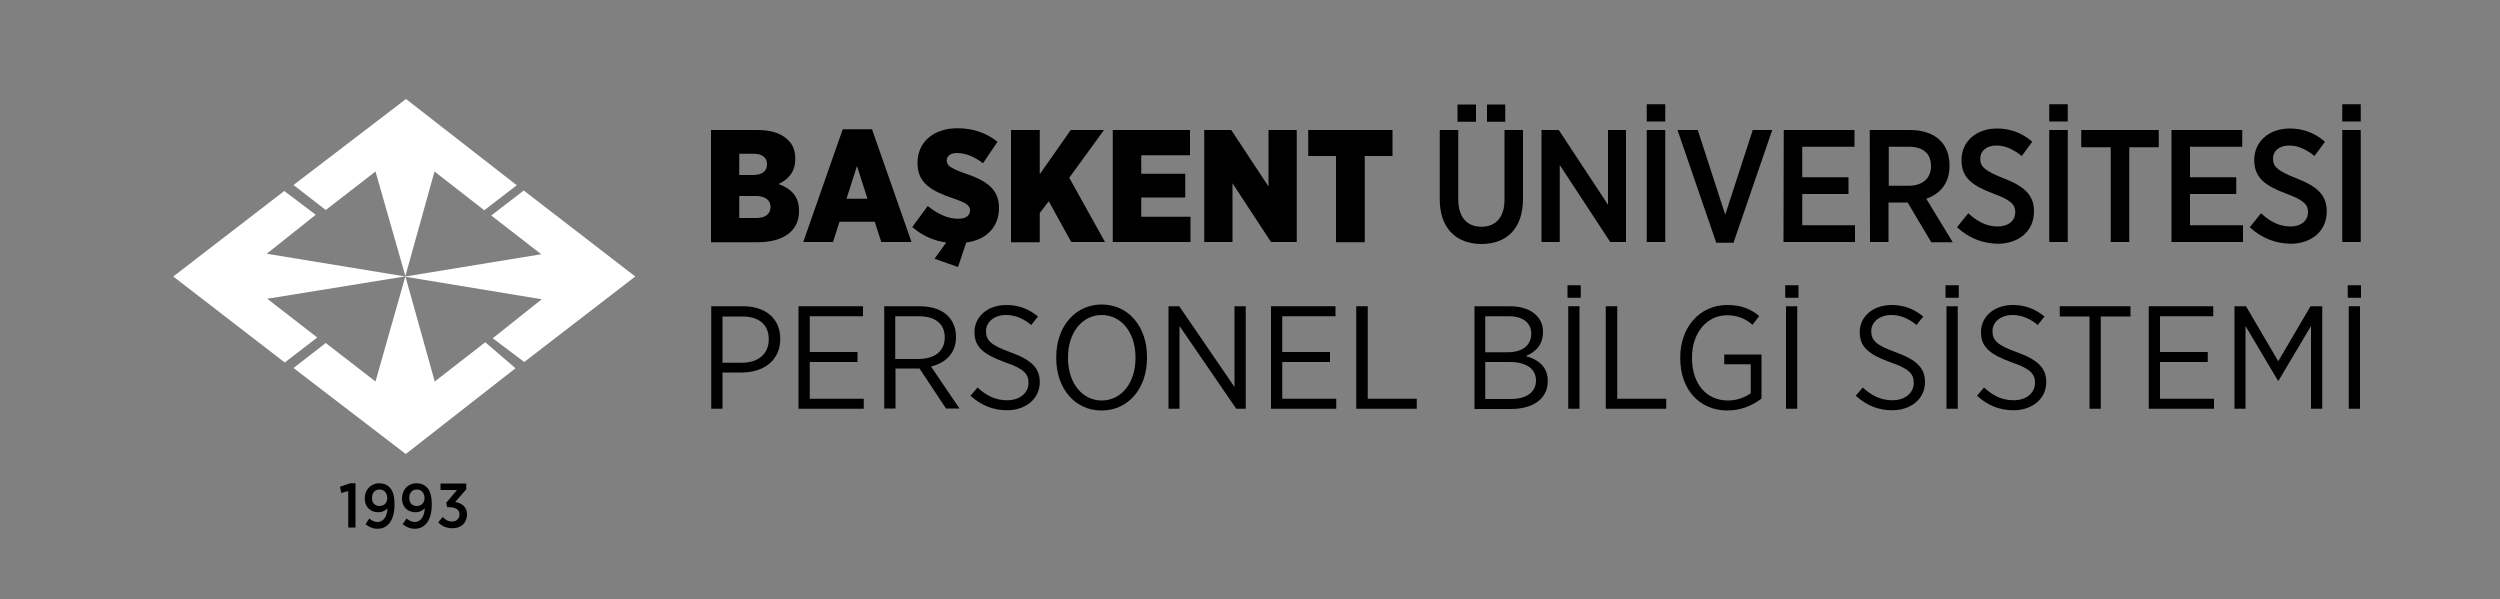 <?xml version="1.0" encoding="utf-8"?>
<!-- Generator: Adobe Illustrator 28.0.0, SVG Export Plug-In . SVG Version: 6.00 Build 0)  -->
<svg version="1.1" id="katman_1" xmlns="http://www.w3.org/2000/svg" xmlns:xlink="http://www.w3.org/1999/xlink" x="0px" y="0px"
	 viewBox="0 0 1000 239.7" style="enable-background:new 0 0 1000 239.7;" xml:space="preserve">
<rect x="0" y="0" width="1000" height="239.7" fill="#808080" stroke="none"/>
<style type="text/css">
	.st0{fill:#FFFFFF;}
	.st1{enable-background:new    ;}
</style>
<g>
	<path d="M284.5,52H303c5.4,0,9.5,1.3,12.2,4c1.9,1.8,2.9,4.2,2.9,7.4v0.3c0,5.1-2.9,8.2-6.7,9.9c4.8,1.8,8.2,4.7,8.2,10.6v0.3
		c0,7.7-6,12.4-16.6,12.4h-18.6V52H284.5z M306.8,65.7c0-2.7-1.9-4.2-5.4-4.2h-5.7V70h5.5C304.7,70,306.8,68.6,306.8,65.7
		L306.8,65.7z M302.4,78.4h-6.7v8.8h6.8c3.6,0,5.7-1.6,5.7-4.4v-0.1C308.2,80.2,306.2,78.4,302.4,78.4z"/>
	<path d="M337.1,51.7h11.7l15.8,45.1h-12.1l-2.6-8.1h-14.1l-2.6,8.1h-11.9L337.1,51.7z M347,79.5l-4.2-13.1l-4.2,13.1H347z"/>
	<path d="M373.8,103.5l4.7-6.5c-5-0.7-9.6-2.7-13.6-6.2l6.2-8.4c3.7,3,7.8,5.1,12.2,5.1c3.1,0,4.7-1.3,4.7-3.3v-0.1
		c0-1.8-1.3-2.9-6.6-4.7c-8.5-2.9-14.4-6-14.4-14.1v-0.2c0-8.1,6.2-13.8,16-13.8c6,0,11.3,1.7,16,5.4l-5.8,8.6
		c-3.1-2.4-6.8-4.1-10.4-4.1c-2.6,0-4.1,1.3-4.1,2.9v0.1c0,2,1.4,3,7.1,5.1c8.5,2.8,13.8,6.2,13.8,13.8v0.1
		c0,7.8-5.3,12.8-13.1,13.8l-3.3,9.8L373.8,103.5z"/>
	<path d="M404.4,52h11.5v17.7L428.3,52h13.3l-13.9,19.1L442,96.8h-13.5l-9-16.3l-3.6,4.7v11.7h-11.5V52z"/>
	<path d="M445.1,52H476v10.1h-19.5v7.4h17.6V79h-17.6v7.7h19.7v10.1h-31.1V52z"/>
	<path d="M481.7,52h10.8l14.9,22.6V52h11.3v44.8h-10.3L493,73.3v23.5h-11.3V52z"/>
	<path d="M534.4,62.4h-11.1V52H557v10.4h-11.1v34.5h-11.5V62.4z"/>
</g>
<g>
	<path d="M575.9,79.7V52h7.4v27.7c0,7.2,3.5,11,9.3,11c5.6,0,9.2-3.7,9.2-10.8V52h7.4v27.5c0,12-6.6,18.1-16.7,18.1
		C582.5,97.5,575.9,91.4,575.9,79.7z M583,41.8h7.4v6.9H583V41.8z M594.8,41.8h7.3v6.9h-7.3V41.8z"/>
	<path d="M616.6,52h6.9l19.7,29.9V52h7.2v44.8h-6.3L623.9,66v30.8h-7.3L616.6,52L616.6,52z"/>
	<path d="M658.7,41.7h7.4v6.9h-7.4V41.7z M658.7,52h7.4v44.8h-7.4V52z"/>
	<path d="M671,52h8.1l11,33.9l11-33.9h7.8l-15.5,45.1h-6.9L671,52z"/>
	<path d="M713.5,52h28.3v6.7h-20.9v12.2h18.5v6.7h-18.5v12.5H742v6.7h-28.6L713.5,52L713.5,52z"/>
	<path d="M747.9,52h16.2c5.1,0,9.3,1.5,12,4.2c2.4,2.4,3.7,5.8,3.7,9.9v0.3c0,6.9-3.8,11.2-9.3,13.1l10.6,17.4h-8.6l-9.5-16
		c-0.1,0.1-0.3,0.1-0.4,0.1h-7.2v15.8H748L747.9,52L747.9,52z M763.4,74.3c5.8,0,9-3.1,9-7.8v-0.1c0-5.1-3.3-7.7-8.8-7.7h-8.1v15.6
		H763.4z"/>
	<path d="M782.8,90.9l4.5-5.6c3.3,3,7,5.3,11.8,5.3c4.3,0,7-2.4,7-5.7v-0.1c0-2.8-1.5-4.7-8.6-7.3c-8.5-3.2-12.9-6.3-12.9-13.5v0
		c0-7.4,5.9-12.6,14.2-12.6c5.2,0,10,1.7,14.1,5.3l-4.2,5.7c-3.1-2.5-6.5-4.2-10.1-4.2c-4,0-6.5,2.2-6.5,5.2v0.1
		c0,3.1,1.7,4.8,9.3,7.8c8.3,3.2,12.2,6.7,12.2,13.2v0.1c0,7.9-6.2,12.9-14.5,12.9C793.3,97.4,787.7,95.4,782.8,90.9z"/>
	<path d="M819.7,41.7h7.4v6.9h-7.4V41.7z M819.7,52h7.4v44.8h-7.4V52z"/>
	<path d="M844.3,58.9h-11.8V52h31v6.9h-11.8v37.9h-7.4V58.9z"/>
	<path d="M868.6,52h28.3v6.7H876v12.2h18.5v6.7H876v12.5h21.2v6.7h-28.6L868.6,52L868.6,52z"/>
	<path d="M899.9,90.9l4.5-5.6c3.3,3,7,5.3,11.8,5.3c4.3,0,7-2.4,7-5.7v-0.1c0-2.8-1.5-4.7-8.6-7.3c-8.5-3.2-12.9-6.3-12.9-13.5v0
		c0-7.4,5.9-12.6,14.2-12.6c5.2,0,10,1.7,14.1,5.3l-4.2,5.7c-3.1-2.5-6.5-4.2-10.1-4.2c-4,0-6.5,2.2-6.5,5.2v0.1
		c0,3.1,1.7,4.8,9.3,7.8c8.3,3.2,12.2,6.7,12.2,13.2v0.1c0,7.9-6.2,12.9-14.5,12.9C910.4,97.4,904.8,95.4,899.9,90.9z"/>
	<path d="M936.9,41.7h7.4v6.9h-7.4V41.7z M936.9,52h7.4v44.8h-7.4V52z"/>
</g>
<g>
	<path class="st0" d="M150.2,152.6l-19.9-15.4l-12.9,10l44.9,34.4l43.9-34.3l-12.1-10.4l-20.2,15.7l-11.7-41.9h-0.1L150.2,152.6z
		 M162.4,39.6l-45,34.4l12.9,10l19.9-15.4l12,42l0,0l-55.5-9.1l19.6-15.6l-12.6-9.5l-44.4,34.2l44.6,34.4l13-10l-20-15.5l54.9-8.9
		l0.3,0.1v-0.1l0,0l0,0v0.1l54.6,9l-19.6,15.6l12.6,9.5l44.4-34.2l-44.6-34.4l-13,10l20,15.5l-54.4,8.9l11.7-42l19.9,15.5l13-10
		L162.4,39.6z"/>
	<g>
		<path d="M139.3,196.4l-2.8,0.8l-0.5-2.5l4.1-1.4h2.1V211h-2.9L139.3,196.4L139.3,196.4z"/>
		<path d="M155,203.3c-0.9,1-2.1,1.6-3.7,1.6c-3,0-5.4-2-5.4-5.5v-0.1c0-3.5,2.5-6,5.8-6c1.8,0,3.1,0.6,4.1,1.6c1.2,1.2,2,3.2,2,6.8
			v0.2c0,6.1-2.6,9.6-6.8,9.6c-1.9,0-3.4-0.7-4.8-1.8l1.5-2.3c1.1,0.9,2.1,1.4,3.4,1.4C153.7,208.7,154.9,206.1,155,203.3z
			 M154.9,199.2L154.9,199.2c0-2-1.2-3.4-3.1-3.4c-1.9,0-3,1.4-3,3.4l0,0c0,2,1.2,3.2,3,3.2C153.7,202.4,154.9,201.1,154.9,199.2z"
			/>
		<path d="M169.9,203.3c-0.9,1-2.1,1.6-3.7,1.6c-3,0-5.4-2-5.4-5.5v-0.1c0-3.5,2.5-6,5.8-6c1.8,0,3.1,0.6,4.1,1.6
			c1.2,1.2,2,3.2,2,6.8v0.2c0,6.1-2.6,9.6-6.8,9.6c-1.9,0-3.4-0.7-4.8-1.8l1.5-2.3c1.1,0.9,2.1,1.4,3.4,1.4
			C168.6,208.7,169.8,206.1,169.9,203.3z M169.8,199.2L169.8,199.2c0-2-1.2-3.4-3.1-3.4c-1.9,0-3,1.4-3,3.4l0,0c0,2,1.2,3.2,3,3.2
			C168.6,202.4,169.8,201.1,169.8,199.2z"/>
		<path d="M175.3,208.9l1.8-2.1c1,1.1,2.1,1.8,3.8,1.8c1.6,0,2.9-1.1,2.9-2.8v-0.1c0-1.8-1.6-2.8-4-2.8h-0.9l-0.4-1.8l4.3-5.1h-6.6
			v-2.6h10.3v2.3l-4.4,5.1c2.4,0.4,4.7,1.8,4.7,4.9v0.1c0,3.3-2.4,5.5-5.7,5.5C178.5,211.3,176.6,210.4,175.3,208.9z"/>
	</g>
</g>
<g class="st1">
	<path d="M284.5,122.5h12.7c9,0,14.9,4.9,14.9,13v0.1c0,8.7-6.8,13.4-15.4,13.4H289v14.5h-4.5V122.5z M296.8,145.1
		c6.6,0,10.7-3.7,10.7-9.3v-0.1c0-6-4.1-9.1-10.5-9.1h-8v18.5H296.8z"/>
	<path d="M319.4,122.5h25.8v4h-21.3v14.3H343v4h-19.1v14.7h21.6v4h-26.1V122.5z"/>
	<path d="M353.6,122.5H368c4.8,0,8.7,1.4,11.1,3.8c2.1,2.1,3.3,5,3.3,8.4v0.1c0,6.5-4.2,10.4-10,11.8l11.4,16.8h-5.4l-10.6-16h-9.6
		v16h-4.5V122.5z M367.2,143.6c6.9,0,10.7-3.3,10.7-8.6v-0.1c0-5.4-3.9-8.4-10.2-8.4h-9.6v17.1H367.2z"/>
	<path d="M388.2,158.3l2.8-3.3c3.5,3.2,7.1,5.1,11.9,5.1c5.1,0,8.5-3,8.5-6.9v-0.1c0-3.4-1.7-5.6-9.4-8.2c-8.8-3.2-12.2-6.2-12.2-12
		v-0.1c0-6.2,5.3-10.8,12.7-10.8c4.9,0,8.9,1.5,12.7,4.6l-2.7,3.4c-3.1-2.6-6.5-4-10.1-4c-4.8,0-8,2.9-8,6.4v0.1
		c0,3.6,1.9,5.6,9.8,8.4c8.6,3.1,11.7,6.5,11.7,11.9v0.1c0,6.6-5.6,11.2-13.1,11.2C397.5,164.1,392.6,162.3,388.2,158.3z"/>
	<path d="M422.5,143.3v-0.5c0-12.1,7.5-21,18.2-21s18.1,8.9,18.1,20.9v0.5c0,12.1-7.4,21-18.2,21
		C429.9,164.2,422.5,155.3,422.5,143.3z M454.2,143.3v-0.4c0-9.9-5.7-16.9-13.5-16.9s-13.5,7-13.5,16.9v0.4
		c0,9.9,5.7,16.9,13.5,16.9S454.2,153.2,454.2,143.3z"/>
	<path d="M467.4,122.5h4.3l22.1,32.3v-32.3h4.5v41h-3.8l-22.7-33.1v33.1h-4.4V122.5z"/>
	<path d="M508.4,122.5h25.8v4h-21.3v14.3H532v4h-19.1v14.7h21.6v4h-26.1V122.5z"/>
	<path d="M542.6,122.5h4.5v37h19.6v4h-24.2V122.5z"/>
	<path d="M589.6,122.5h14.3c4.5,0,8.1,1.2,10.5,3.5c1.8,1.7,2.8,4,2.8,6.7v0.1c0,5.5-3.4,8.2-6.9,9.6c5,1.4,8.8,4.3,8.8,9.9v0.2
		c0,7-5.9,11.1-14.7,11.1h-14.6V122.5z M612.5,133.4c0-4.2-3.3-6.9-8.9-6.9h-9.5v14.4h9.1c5.6,0,9.3-2.7,9.3-7.4V133.4z
		 M603.8,144.8h-9.7v14.8h10.3c6.1,0,10-2.7,10-7.4v-0.1C614.3,147.5,610.6,144.8,603.8,144.8z"/>
	<path d="M627,114.1h5.3v5H627V114.1z M627.3,122.5h4.5v41h-4.5V122.5z"/>
	<path d="M642.4,122.5h4.5v37h19.6v4h-24.2V122.5z"/>
	<path d="M672.1,143.3v-0.4c0-11.9,7.7-20.9,18.8-20.9c5.5,0,9.2,1.5,12.8,4.4l-2.7,3.5c-2.6-2.2-5.6-3.8-10.2-3.8
		c-8,0-14,7-14,16.8v0.3c0,10.3,5.7,17,14.4,17c3.6,0,6.9-1.3,9.1-2.9v-11.6h-10.6v-3.9h14.9v17.6c-3.3,2.6-8,4.8-13.7,4.8
		C679.5,164.1,672.1,155.6,672.1,143.3z"/>
	<path d="M714.1,114.1h5.3v5h-5.3V114.1z M714.4,122.5h4.5v41h-4.5V122.5z"/>
	<path d="M742.3,158.3l2.8-3.3c3.5,3.2,7.1,5.1,11.9,5.1c5.1,0,8.5-3,8.5-6.9v-0.1c0-3.4-1.7-5.6-9.4-8.2c-8.8-3.2-12.2-6.2-12.2-12
		v-0.1c0-6.2,5.3-10.8,12.7-10.8c4.9,0,8.9,1.5,12.7,4.6l-2.7,3.4c-3.1-2.6-6.5-4-10.1-4c-4.8,0-8,2.9-8,6.4v0.1
		c0,3.6,1.9,5.6,9.8,8.4c8.6,3.1,11.7,6.5,11.7,11.9v0.1c0,6.6-5.6,11.2-13.1,11.2C751.5,164.1,746.7,162.3,742.3,158.3z"/>
	<path d="M778.2,114.1h5.3v5h-5.3V114.1z M778.6,122.5h4.5v41h-4.5V122.5z"/>
	<path d="M790.8,158.3l2.8-3.3c3.5,3.2,7.1,5.1,11.9,5.1c5.1,0,8.5-3,8.5-6.9v-0.1c0-3.4-1.7-5.6-9.4-8.2c-8.8-3.2-12.2-6.2-12.2-12
		v-0.1c0-6.2,5.3-10.8,12.7-10.8c4.9,0,8.9,1.5,12.7,4.6l-2.7,3.4c-3.1-2.6-6.5-4-10.1-4c-4.8,0-8,2.9-8,6.4v0.1
		c0,3.6,1.9,5.6,9.8,8.4c8.6,3.1,11.7,6.5,11.7,11.9v0.1c0,6.6-5.6,11.2-13.1,11.2C800,164.1,795.2,162.3,790.8,158.3z"/>
	<path d="M835.7,126.6h-11.8v-4.1h28.3v4.1h-11.9v36.9h-4.5V126.6z"/>
	<path d="M859.5,122.5h25.8v4H864v14.3h19.1v4H864v14.7h21.6v4h-26.1V122.5z"/>
	<path d="M893.7,122.5h4.7l12.9,22l12.9-22h4.7v41h-4.5v-33.1l-13,21.9h-0.2l-13-21.9v33.1h-4.4V122.5z"/>
	<path d="M939.1,114.1h5.3v5h-5.3V114.1z M939.5,122.5h4.5v41h-4.5V122.5z"/>
</g>
</svg>
